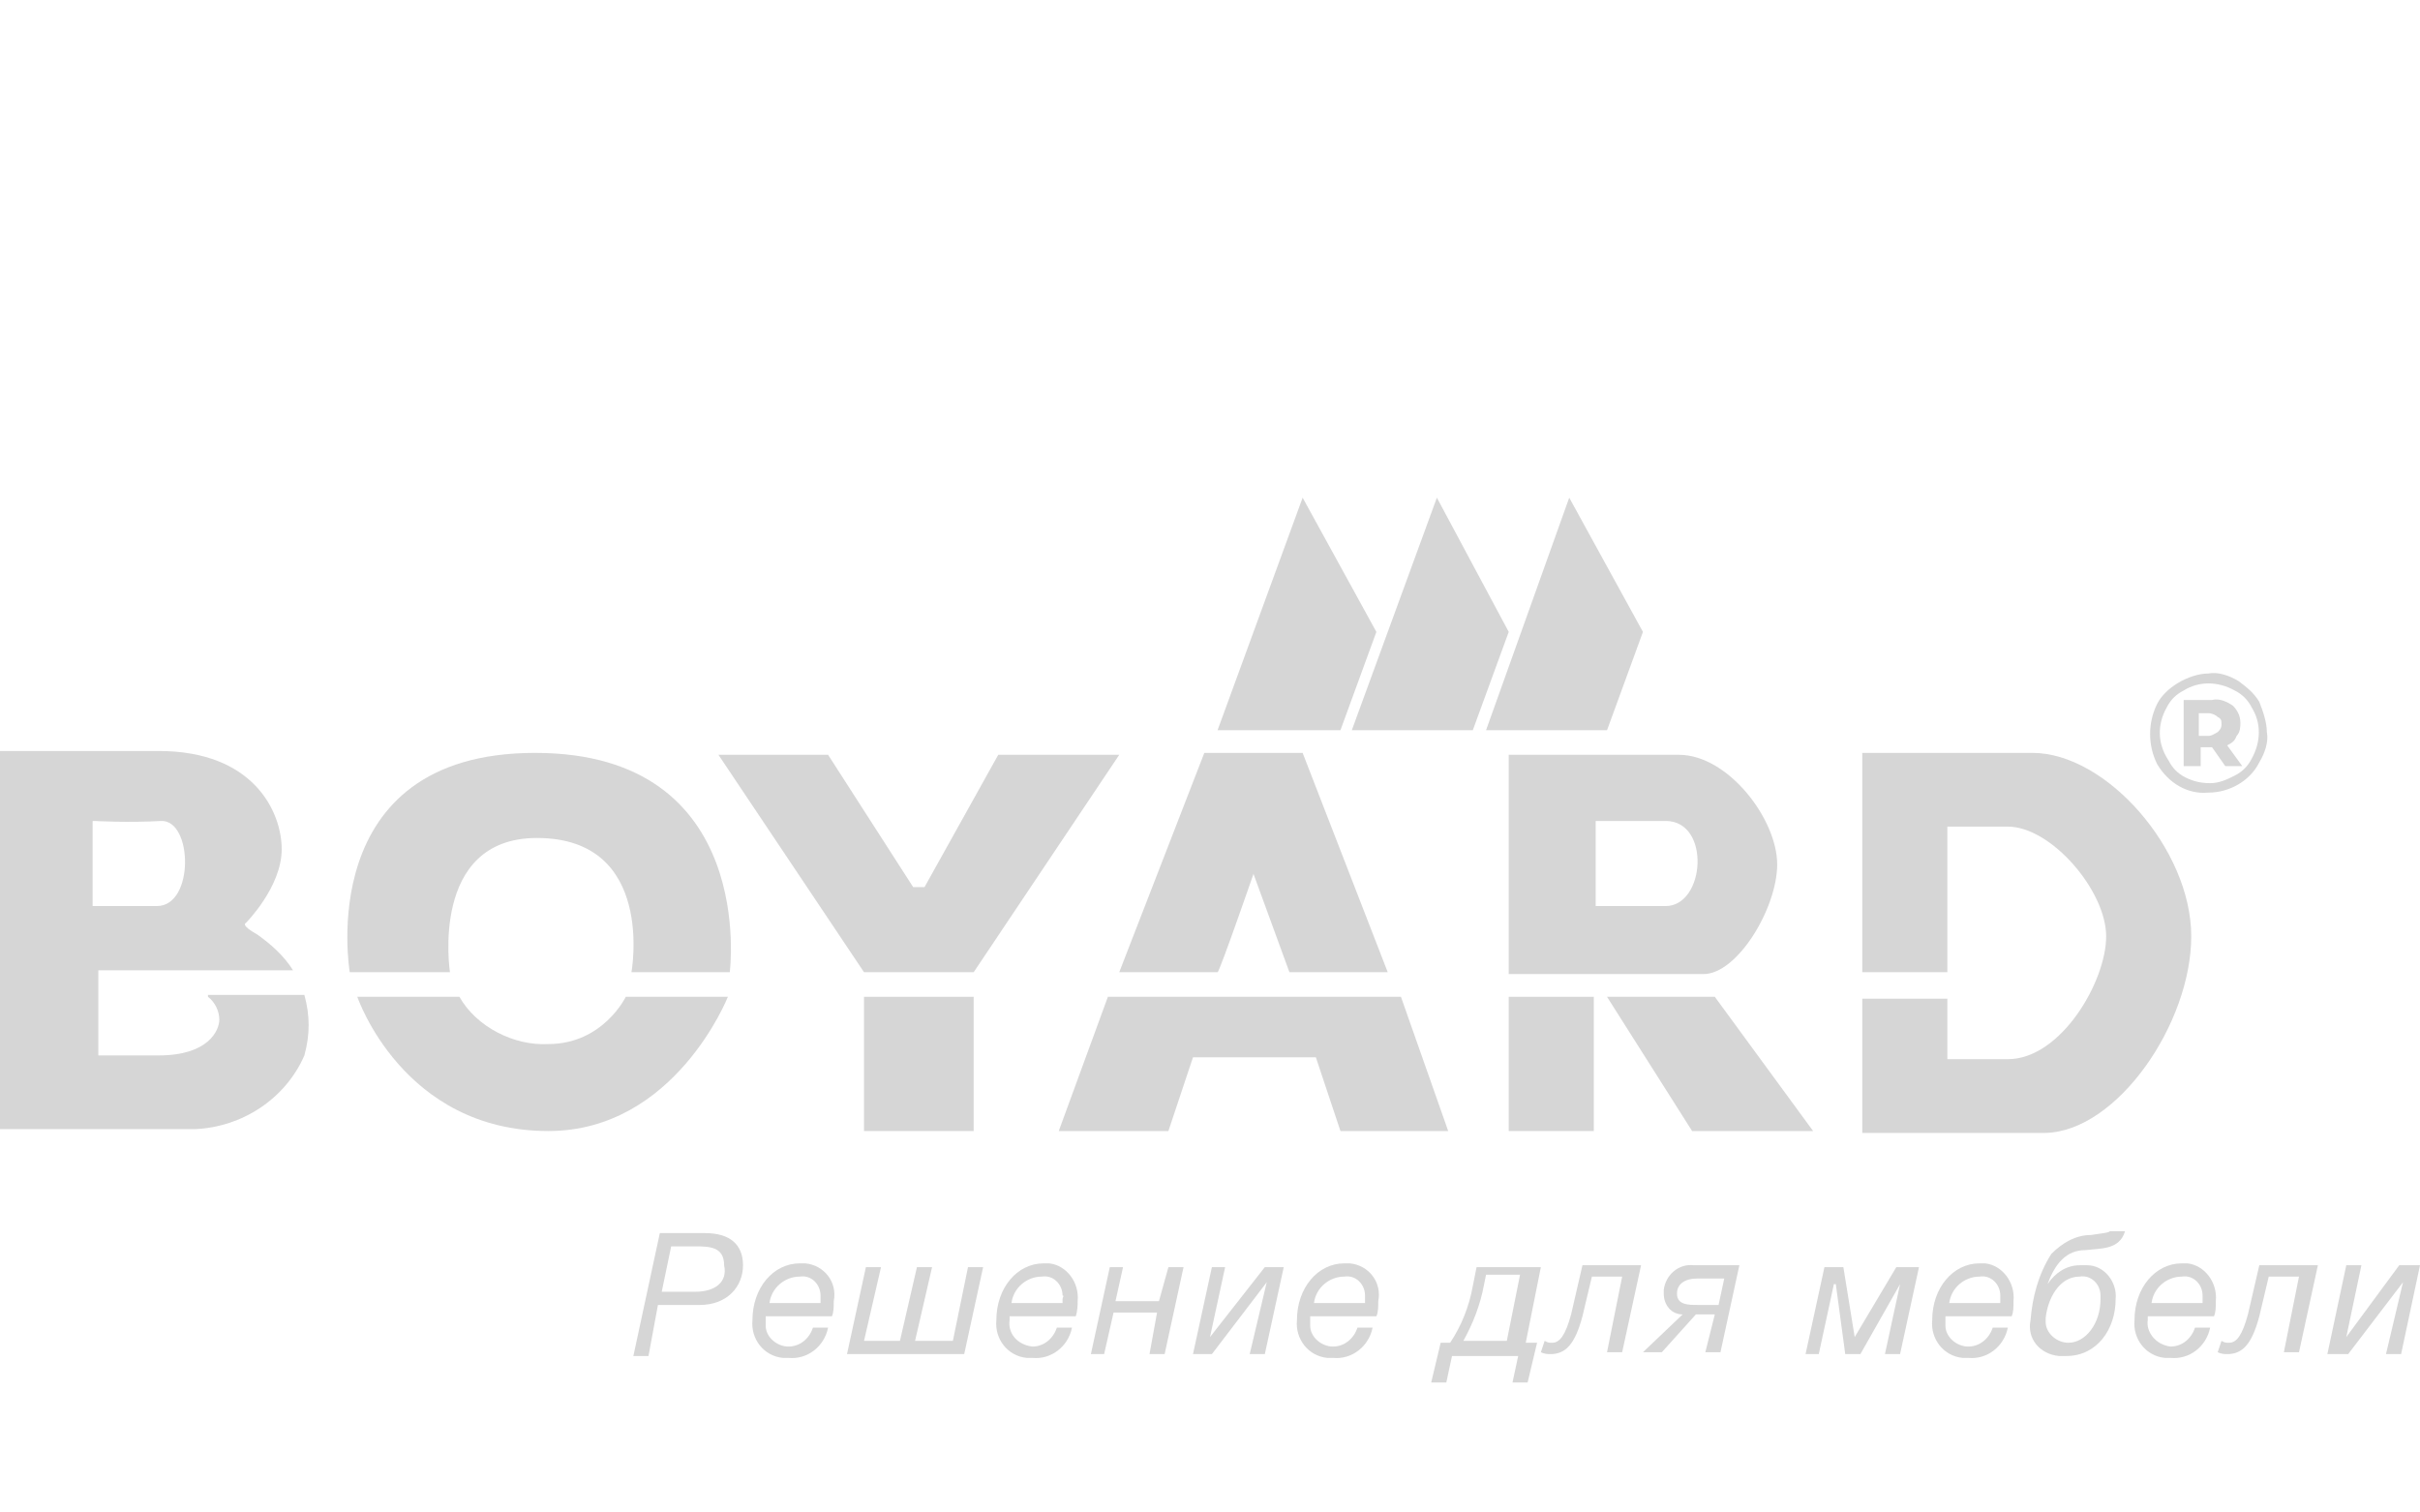 <svg width="104" height="65" viewBox="0 0 104 65" fill="none" xmlns="http://www.w3.org/2000/svg">
<g opacity="0.2">
<path d="M31.281 42.838H26.893C26.893 42.838 25.919 44.869 23.562 44.869C22.1 44.95 20.475 44.138 19.744 42.838H15.356C15.356 42.838 17.306 48.607 23.562 48.607C29.006 48.607 31.281 42.838 31.281 42.838Z" fill="#323232"/>
<path d="M52.325 41.781C52.406 41.781 53.869 37.556 53.869 37.556L55.413 41.781H59.638L55.981 32.356H51.756L48.1 41.781H52.325Z" fill="#323232"/>
<path d="M30.306 52.994H28.356L27.219 58.275H27.869L28.275 56.082H30.062C31.281 56.082 31.931 55.269 31.931 54.375C31.931 53.482 31.363 52.994 30.306 52.994ZM29.9 55.513H28.438L28.844 53.563H29.819C30.469 53.563 31.119 53.563 31.119 54.375C31.281 55.107 30.712 55.513 29.9 55.513Z" fill="#323232"/>
<path d="M41.844 41.781L48.1 32.438H42.9L39.731 38.125H39.244L35.587 32.438H30.875L37.131 41.781H41.844Z" fill="#323232"/>
<path d="M41.844 42.838H37.131V48.607H41.844V42.838Z" fill="#323232"/>
<path d="M8.938 42.838C9.262 43.082 9.425 43.488 9.425 43.813C9.425 44.3 8.938 45.357 6.825 45.357H4.225V41.7H12.594C12.188 41.05 11.619 40.563 11.05 40.157C10.319 39.75 10.562 39.669 10.562 39.669C10.562 39.669 12.106 38.125 12.106 36.5C12.106 34.875 10.887 32.275 6.825 32.275H0V48.525H8.369C10.4 48.444 12.269 47.225 13.081 45.357C13.325 44.463 13.325 43.65 13.081 42.757H8.938V42.838ZM4.062 35.282C4.062 35.282 5.525 35.363 6.906 35.282C8.287 35.2 8.369 38.938 6.744 38.938C5.119 38.938 3.981 38.938 3.981 38.938V35.282H4.062Z" fill="#323232"/>
<path d="M19.337 41.781C19.337 41.781 18.443 36.013 23.075 36.013C28.193 36.013 27.137 41.781 27.137 41.781H31.362C31.362 41.781 32.581 32.356 22.993 32.356C13.406 32.356 15.031 41.781 15.031 41.781H19.337Z" fill="#323232"/>
<path d="M94.169 40.238C94.169 36.5 90.513 32.356 87.344 32.356H80.031V41.781H83.688V35.525H86.287C88.156 35.525 90.513 38.288 90.513 40.238C90.513 42.188 88.562 45.519 86.287 45.519H83.688V42.919H80.031V48.688H87.912C91 48.606 94.169 43.975 94.169 40.238Z" fill="#323232"/>
<path d="M59.15 27.156L55.981 21.388L52.325 31.381H57.606L59.15 27.156Z" fill="#323232"/>
<path d="M94.9 34.063C95.794 34.063 96.688 33.575 97.094 32.763C97.338 32.356 97.5 31.869 97.419 31.463C97.419 31.056 97.257 30.569 97.094 30.163C96.85 29.756 96.525 29.513 96.2 29.269C95.794 29.025 95.306 28.863 94.9 28.944C94.494 28.944 94.007 29.107 93.6 29.35C93.194 29.594 92.869 29.919 92.707 30.244C92.3 31.056 92.3 32.032 92.707 32.844C93.194 33.657 94.007 34.144 94.9 34.063ZM93.113 30.407C93.275 30.081 93.519 29.838 93.844 29.675C94.494 29.269 95.306 29.269 96.038 29.675C96.363 29.838 96.606 30.081 96.769 30.407C97.175 31.056 97.175 31.869 96.769 32.6C96.606 32.925 96.363 33.169 96.038 33.331C95.713 33.494 95.388 33.657 94.981 33.657C94.575 33.657 94.25 33.575 93.925 33.413C93.6 33.25 93.356 33.007 93.194 32.681C92.707 31.95 92.707 31.138 93.113 30.407Z" fill="#323232"/>
<path d="M94.575 32.112H95.062L95.631 32.925H96.362L95.713 32.031C95.875 31.95 96.037 31.869 96.119 31.625C96.281 31.462 96.281 31.219 96.281 31.056C96.281 30.731 96.119 30.487 95.956 30.325C95.713 30.162 95.388 30 95.062 30.081H93.844V32.925H94.575V32.112ZM94.494 30.65H94.9C95.062 30.65 95.225 30.731 95.306 30.812C95.469 30.894 95.469 30.975 95.469 31.137C95.469 31.3 95.388 31.381 95.306 31.462C95.144 31.544 95.062 31.625 94.9 31.625H94.494V30.65Z" fill="#323232"/>
<path d="M69.062 42.838L72.719 48.607H77.919L73.694 42.838H69.062Z" fill="#323232"/>
<path d="M68.494 42.838H64.837V48.607H68.494V42.838Z" fill="#323232"/>
<path d="M63.294 31.381L64.838 27.156L61.75 21.388L58.094 31.381H63.294Z" fill="#323232"/>
<path d="M45.5 48.607H50.212L51.269 45.438H56.55L57.606 48.607H62.237L60.206 42.838H47.612L45.5 48.607Z" fill="#323232"/>
<path d="M69.063 31.381L70.606 27.156L67.438 21.388L63.863 31.381H69.063Z" fill="#323232"/>
<path d="M63.456 54.456L63.294 55.269C63.131 56.162 62.806 56.975 62.319 57.706H61.913L61.506 59.412H62.156L62.4 58.275H65.244L65 59.412H65.65L66.056 57.706H65.569L66.219 54.456H63.456ZM64.756 57.625H62.888C63.294 56.894 63.619 56.081 63.781 55.187L63.863 54.781H65.325L64.756 57.625Z" fill="#323232"/>
<path d="M85.312 54.294C85.231 54.294 85.15 54.294 85.069 54.294C83.931 54.294 83.037 55.35 83.037 56.731C82.956 57.544 83.525 58.275 84.338 58.356C84.419 58.356 84.5 58.356 84.581 58.356C85.394 58.438 86.125 57.869 86.287 57.056H85.638C85.475 57.544 85.069 57.869 84.581 57.869C84.094 57.869 83.606 57.463 83.606 56.975C83.606 56.894 83.606 56.813 83.606 56.813C83.606 56.813 83.606 56.65 83.606 56.569H86.45C86.531 56.406 86.531 56.163 86.531 55.919C86.612 55.106 86.044 54.375 85.312 54.294ZM85.963 55.838C85.963 55.919 85.963 55.919 85.963 56H83.769C83.85 55.35 84.419 54.863 85.069 54.863C85.556 54.781 85.963 55.188 85.963 55.675C85.963 55.675 85.963 55.756 85.963 55.838Z" fill="#323232"/>
<path d="M67.519 56.487C67.275 57.381 67.031 57.706 66.706 57.706C66.544 57.706 66.544 57.706 66.381 57.625L66.219 58.112C66.381 58.194 66.544 58.194 66.625 58.194C67.275 58.194 67.681 57.788 68.006 56.569L68.412 54.862H69.713L69.062 58.112H69.713L70.525 54.375H68.006L67.519 56.487Z" fill="#323232"/>
<path d="M79.706 57.462L79.219 54.456H78.406L77.594 58.194H78.162L78.812 55.187H78.894L79.3 58.194H79.95L81.656 55.187L81.006 58.194H81.656L82.469 54.456H81.494L79.706 57.462Z" fill="#323232"/>
<path d="M71.5 55.431C71.5 55.513 71.5 55.594 71.5 55.594C71.5 56.081 71.825 56.488 72.312 56.488L70.606 58.113H71.418L72.881 56.488H73.694L73.287 58.113H73.937L74.75 54.375H72.8C72.15 54.294 71.581 54.781 71.5 55.431ZM74.1 54.944L73.856 56.081H72.962C72.556 56.081 72.069 56.081 72.069 55.594C72.069 55.188 72.394 54.944 72.962 54.944H74.1Z" fill="#323232"/>
<path d="M89.863 53.075C89.213 53.075 88.644 53.4 88.156 53.887C87.588 54.781 87.344 55.756 87.263 56.731C87.1 57.543 87.669 58.193 88.481 58.275C88.644 58.275 88.644 58.275 88.806 58.275C90.106 58.275 90.919 57.137 90.919 55.837C91 55.106 90.431 54.375 89.7 54.375C89.538 54.375 89.538 54.375 89.375 54.375C88.806 54.375 88.319 54.7 87.994 55.187C88.319 54.293 88.806 53.725 89.619 53.725C90.269 53.643 91.081 53.725 91.325 52.912H90.675C90.594 52.993 90.35 52.993 89.863 53.075ZM89.375 54.862C89.863 54.781 90.269 55.187 90.269 55.675C90.269 55.756 90.269 55.837 90.269 55.837C90.269 56.893 89.619 57.706 88.888 57.706C88.4 57.706 87.913 57.3 87.913 56.812C87.913 56.731 87.913 56.65 87.913 56.65C87.994 55.837 88.481 54.862 89.375 54.862Z" fill="#323232"/>
<path d="M96.606 56.487C96.362 57.381 96.119 57.706 95.794 57.706C95.631 57.706 95.631 57.706 95.469 57.625L95.306 58.112C95.469 58.194 95.631 58.194 95.712 58.194C96.362 58.194 96.769 57.788 97.094 56.569L97.5 54.862H98.8L98.15 58.112H98.8L99.612 54.375H97.094L96.606 56.487Z" fill="#323232"/>
<path d="M94.006 54.294C93.925 54.294 93.844 54.294 93.763 54.294C92.625 54.294 91.731 55.35 91.731 56.731C91.65 57.544 92.219 58.275 93.031 58.356C93.113 58.356 93.194 58.356 93.275 58.356C94.088 58.438 94.819 57.869 94.981 57.056H94.331C94.169 57.544 93.763 57.869 93.275 57.869C92.625 57.788 92.219 57.219 92.3 56.731C92.3 56.65 92.3 56.65 92.3 56.569H95.144C95.225 56.406 95.225 56.163 95.225 55.919C95.306 55.106 94.738 54.375 94.006 54.294ZM94.656 55.838C94.656 55.919 94.656 56 94.656 56H92.463C92.544 55.35 93.113 54.863 93.763 54.863C94.25 54.781 94.656 55.188 94.656 55.675C94.656 55.675 94.656 55.756 94.656 55.838Z" fill="#323232"/>
<path d="M58.012 54.294C57.931 54.294 57.85 54.294 57.769 54.294C56.631 54.294 55.737 55.35 55.737 56.731C55.656 57.544 56.225 58.275 57.037 58.356C57.118 58.356 57.2 58.356 57.281 58.356C58.093 58.438 58.825 57.869 58.987 57.056H58.337C58.175 57.544 57.769 57.869 57.281 57.869C56.794 57.869 56.306 57.463 56.306 56.975C56.306 56.894 56.306 56.813 56.306 56.813C56.306 56.731 56.306 56.65 56.306 56.569H59.15C59.231 56.406 59.231 56.163 59.231 55.919C59.394 55.106 58.825 54.375 58.012 54.294ZM58.662 55.838C58.662 55.919 58.662 55.919 58.662 56H56.468C56.55 55.35 57.118 54.863 57.769 54.863C58.256 54.781 58.662 55.188 58.662 55.675C58.662 55.675 58.662 55.756 58.662 55.838Z" fill="#323232"/>
<path d="M45.094 54.294C45.013 54.294 44.931 54.294 44.85 54.294C43.712 54.294 42.819 55.35 42.819 56.731C42.737 57.544 43.306 58.275 44.119 58.356C44.2 58.356 44.281 58.356 44.362 58.356C45.175 58.438 45.906 57.869 46.069 57.056H45.419C45.256 57.544 44.85 57.869 44.362 57.869C43.712 57.788 43.306 57.3 43.388 56.731C43.388 56.65 43.388 56.569 43.388 56.569H46.231C46.312 56.325 46.312 56.081 46.312 55.919C46.394 55.106 45.825 54.375 45.094 54.294ZM45.663 55.838C45.663 55.919 45.663 56 45.663 56H43.469C43.55 55.35 44.119 54.863 44.769 54.863C45.256 54.781 45.663 55.188 45.663 55.675C45.744 55.675 45.663 55.756 45.663 55.838Z" fill="#323232"/>
<path d="M40.95 57.625H39.325L40.056 54.456H39.406L38.675 57.625H37.131L37.862 54.456H37.212L36.4 58.194H41.437L42.25 54.456H41.6L40.95 57.625Z" fill="#323232"/>
<path d="M103.107 54.375L100.832 57.462L101.482 54.375H100.832L100.019 58.194H100.913L103.269 55.106L102.538 58.194H103.188L104 54.375H103.107Z" fill="#323232"/>
<path d="M34.612 54.294C34.531 54.294 34.45 54.294 34.369 54.294C33.231 54.294 32.337 55.35 32.337 56.731C32.256 57.544 32.825 58.275 33.637 58.356C33.719 58.356 33.8 58.356 33.881 58.356C34.694 58.438 35.425 57.869 35.587 57.056H34.937C34.775 57.544 34.369 57.869 33.881 57.869C33.394 57.869 32.906 57.463 32.906 56.975C32.906 56.894 32.906 56.813 32.906 56.813C32.906 56.731 32.906 56.65 32.906 56.569H35.75C35.831 56.406 35.831 56.163 35.831 55.919C35.994 55.106 35.425 54.375 34.612 54.294ZM35.262 55.838C35.262 55.919 35.262 55.919 35.262 56H33.069C33.15 55.35 33.719 54.863 34.369 54.863C34.856 54.781 35.262 55.188 35.262 55.675C35.262 55.675 35.262 55.756 35.262 55.838Z" fill="#323232"/>
<path d="M52 57.462L52.65 54.456H52.081L51.269 58.194H52.081L54.438 55.106L53.706 58.194H54.356L55.169 54.456H54.356L52 57.462Z" fill="#323232"/>
<path d="M49.806 55.919H47.938L48.263 54.456H47.694L46.881 58.194H47.45L47.856 56.406H49.725L49.4 58.194H50.05L50.863 54.456H50.213L49.806 55.919Z" fill="#323232"/>
<path d="M72.15 32.438H64.837V41.862H73.206C74.669 41.862 76.375 39.019 76.375 37.15C76.375 35.2 74.262 32.438 72.15 32.438ZM71.581 38.938C69.875 38.938 68.575 38.938 68.575 38.938V35.281C68.575 35.281 69.631 35.281 71.581 35.281C73.531 35.281 73.287 38.938 71.581 38.938Z" fill="#323232"/>
</g>
</svg>
